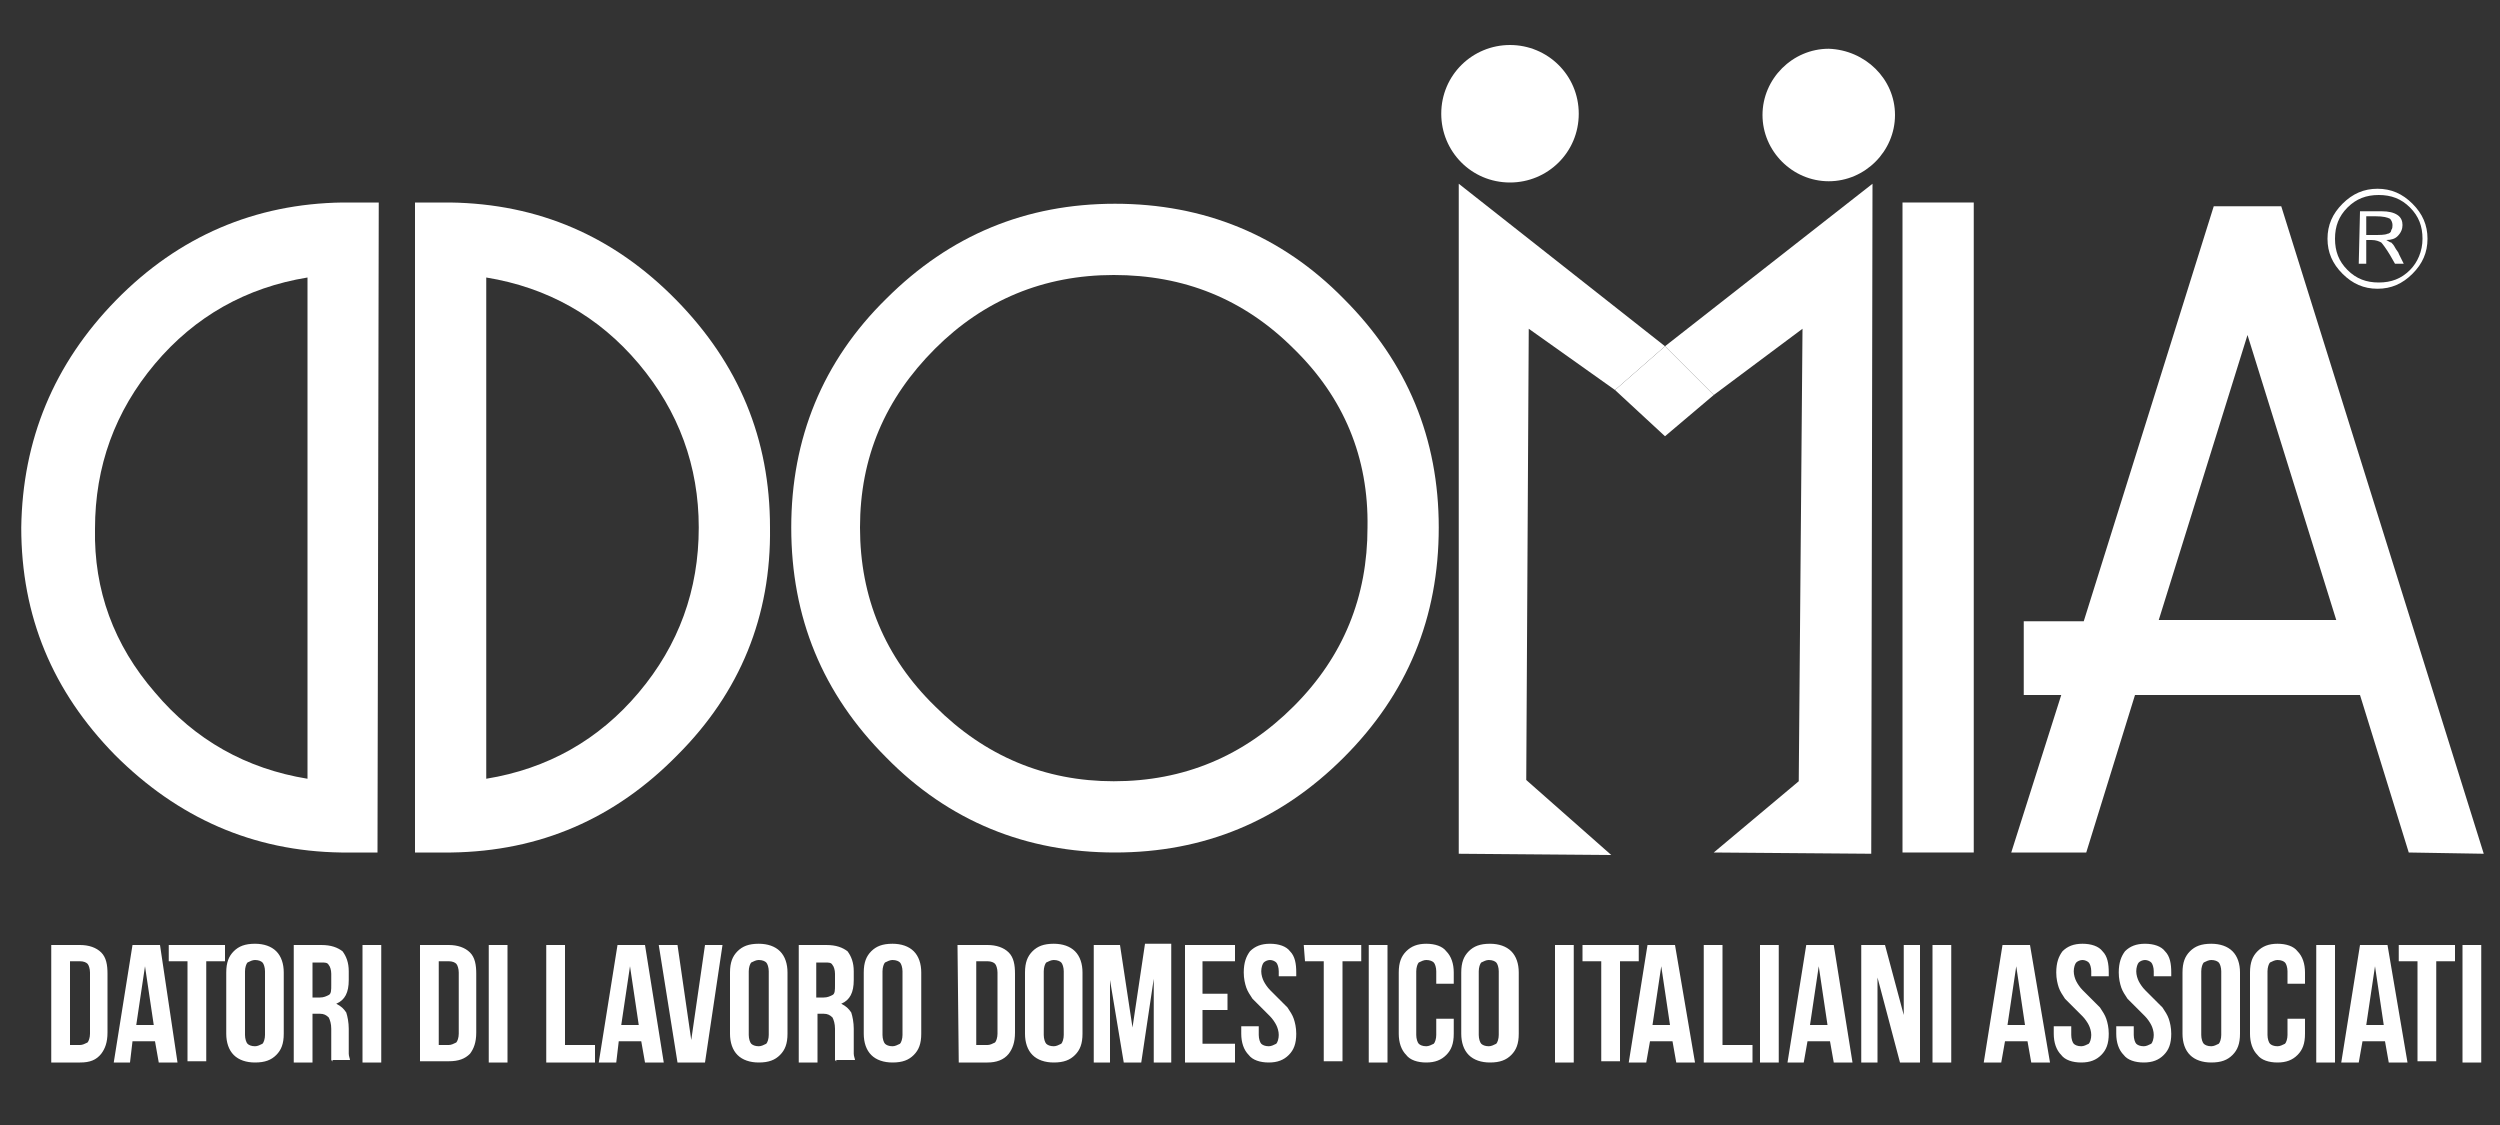 <?xml version="1.0" encoding="utf-8"?>
<!-- Generator: Adobe Illustrator 24.0.0, SVG Export Plug-In . SVG Version: 6.00 Build 0)  -->
<svg version="1.1" id="Livello_1" xmlns="http://www.w3.org/2000/svg" xmlns:xlink="http://www.w3.org/1999/xlink" x="0px" y="0px"
	 viewBox="0 0 200 90" style="enable-background:new 0 0 200 90;" xml:space="preserve">
<rect x="0" y="0" width="200" height="90" fill="#333333" stroke="none"/>
<style type="text/css">
	.st0{fill:#FFFFFF;}
	.st1{fill-rule:evenodd;clip-rule:evenodd;fill:#FFFFFF;}
	.st2{display:none;}
	.st3{display:inline;fill:#1D1D1B;}
	.st4{display:inline;fill:#FFFFFF;}
</style>
<g id="Livello_1_1_">
	<g>
		<path class="st0" d="M9.3,24c5-5.1,11.1-7.7,18.1-7.8c0.2,0,0.5,0,0.7,0s0.5,0,0.7,0c0.3,0,0.5,0,0.8,0c0.2,0,0.5,0,0.7,0l-0.1,52
			c-0.2,0-0.5,0-0.7,0s-0.5,0-0.8,0c-0.2,0-0.5,0-0.7,0s-0.5,0-0.7,0c-7.1-0.1-13.1-2.8-18.1-7.8c-5-5.1-7.5-11.1-7.5-18.2
			C1.8,35.2,4.3,29.1,9.3,24 M12.4,55.4c3.2,3.8,7.3,6.1,12.2,6.9V22.2c-4.9,0.8-9,3.1-12.2,6.9s-4.8,8.2-4.8,13.2
			C7.5,47.2,9.1,51.6,12.4,55.4z"/>
		<path class="st0" d="M54.2,60.4c-5,5.1-11,7.7-18.1,7.8h-0.7h-0.7h-0.8h-0.7v-52h0.7h0.8h0.7H36c7.1,0.1,13.1,2.7,18.1,7.8
			s7.5,11.1,7.5,18.2C61.7,49.3,59.2,55.4,54.2,60.4 M51.1,29.1c-3.2-3.8-7.3-6.1-12.2-6.9v40.1c4.9-0.8,9-3.1,12.2-6.9
			c3.2-3.8,4.8-8.2,4.8-13.2C55.9,37.3,54.3,32.9,51.1,29.1z"/>
		<path class="st0" d="M107.5,60.6c-5.1,5.1-11.2,7.6-18.3,7.6c-7.1,0-13.3-2.5-18.3-7.6c-5.1-5.1-7.6-11.2-7.6-18.4
			c0-7.1,2.5-13.3,7.6-18.3c5.1-5.1,11.2-7.6,18.3-7.6c7.1,0,13.3,2.5,18.3,7.6c5.1,5.1,7.6,11.2,7.6,18.3
			C115.1,49.4,112.6,55.5,107.5,60.6 M103.5,27.9c-4-4-8.8-5.9-14.4-5.9s-10.4,2-14.3,5.9c-4,4-6,8.7-6,14.3s2,10.4,6,14.3
			c4,4,8.8,6,14.3,6c5.6,0,10.4-2,14.4-6s5.9-8.8,5.9-14.3C109.5,36.6,107.5,31.8,103.5,27.9z"/>
		<rect x="152.2" y="16.2" class="st0" width="5.7" height="52"/>
		<path class="st0" d="M192.7,68.2l-3.9-12.6h-18l-3.9,12.6h-6l4-12.6h-3v-5.9h4.8l10.4-33.2h5.4l16.2,51.8L192.7,68.2L192.7,68.2z
			 M179.8,26.8l-7.1,22.8h14.2L179.8,26.8z"/>
		<polygon class="st0" points="133.2,34.9 137.1,31.6 133.2,27.7 129.2,31.2 		"/>
		<polygon class="st0" points="122.1,62.4 128.9,68.4 116.7,68.3 116.7,14.7 133.2,27.7 129.2,31.2 122.3,26.3 		"/>
		<polygon class="st0" points="133.2,27.7 137.1,31.6 144.2,26.3 143.9,62.5 137.1,68.2 149.7,68.3 149.8,14.7 		"/>
		<path class="st0" d="M197,75.6h1.5V85H197V75.6z M191.8,75.6h4.6v1.3h-1.5v8h-1.5v-8h-1.5v-1.3H191.8z M189.3,82h1.4l-0.7-4.7
			L189.3,82z M192.6,85h-1.5l-0.3-1.7H189l-0.3,1.7h-1.4l1.5-9.4h2.2L192.6,85z M185.3,75.6h1.5V85h-1.5V75.6z M184.4,81.5v1.2
			c0,0.8-0.2,1.3-0.6,1.7c-0.4,0.4-0.9,0.6-1.6,0.6c-0.7,0-1.3-0.2-1.6-0.6c-0.4-0.4-0.6-1-0.6-1.7v-4.9c0-0.8,0.2-1.3,0.6-1.7
			c0.4-0.4,0.9-0.6,1.6-0.6c0.7,0,1.3,0.2,1.6,0.6c0.4,0.4,0.6,1,0.6,1.7v0.9H183v-1c0-0.3-0.1-0.6-0.2-0.7
			c-0.1-0.1-0.3-0.2-0.6-0.2c-0.2,0-0.4,0.1-0.6,0.2c-0.1,0.1-0.2,0.4-0.2,0.7v5.1c0,0.3,0.1,0.6,0.2,0.7c0.1,0.1,0.3,0.2,0.6,0.2
			c0.2,0,0.4-0.1,0.6-0.2c0.1-0.1,0.2-0.4,0.2-0.7v-1.3C183,81.5,184.4,81.5,184.4,81.5z M174.6,77.8c0-0.8,0.2-1.3,0.6-1.7
			c0.4-0.4,0.9-0.6,1.7-0.6c0.7,0,1.3,0.2,1.7,0.6s0.6,1,0.6,1.7v4.9c0,0.8-0.2,1.3-0.6,1.7c-0.4,0.4-0.9,0.6-1.7,0.6
			c-0.7,0-1.3-0.2-1.7-0.6s-0.6-1-0.6-1.7V77.8z M176.1,82.8c0,0.3,0.1,0.6,0.2,0.7c0.1,0.1,0.3,0.2,0.6,0.2c0.2,0,0.4-0.1,0.6-0.2
			c0.1-0.1,0.2-0.4,0.2-0.7v-5.1c0-0.3-0.1-0.6-0.2-0.7c-0.1-0.1-0.3-0.2-0.6-0.2c-0.2,0-0.4,0.1-0.6,0.2c-0.1,0.1-0.2,0.4-0.2,0.7
			V82.8z M169.5,77.8c0-0.8,0.2-1.3,0.5-1.7c0.4-0.4,0.9-0.6,1.6-0.6c0.7,0,1.3,0.2,1.6,0.6c0.4,0.4,0.5,1,0.5,1.7v0.3h-1.4v-0.4
			c0-0.3-0.1-0.6-0.2-0.7c-0.1-0.1-0.3-0.2-0.5-0.2s-0.4,0.1-0.5,0.2s-0.2,0.4-0.2,0.7c0,0.3,0.1,0.6,0.2,0.8
			c0.1,0.2,0.3,0.5,0.5,0.7s0.4,0.4,0.7,0.7c0.2,0.2,0.5,0.5,0.7,0.7c0.2,0.3,0.4,0.6,0.5,0.9s0.2,0.7,0.2,1.2
			c0,0.8-0.2,1.3-0.6,1.7c-0.4,0.4-0.9,0.6-1.6,0.6c-0.7,0-1.3-0.2-1.6-0.6c-0.4-0.4-0.6-1-0.6-1.7v-0.6h1.4v0.7
			c0,0.3,0.1,0.6,0.2,0.7c0.1,0.1,0.3,0.2,0.6,0.2c0.2,0,0.4-0.1,0.6-0.2c0.1-0.1,0.2-0.4,0.2-0.7c0-0.3-0.1-0.6-0.2-0.8
			c-0.1-0.2-0.3-0.5-0.5-0.7s-0.4-0.4-0.7-0.7c-0.2-0.2-0.5-0.5-0.7-0.7c-0.2-0.3-0.4-0.6-0.5-0.9C169.6,78.7,169.5,78.3,169.5,77.8
			z M164.5,77.8c0-0.8,0.2-1.3,0.5-1.7c0.4-0.4,0.9-0.6,1.6-0.6c0.7,0,1.3,0.2,1.6,0.6c0.4,0.4,0.5,1,0.5,1.7v0.3h-1.4v-0.4
			c0-0.3-0.1-0.6-0.2-0.7c-0.1-0.1-0.3-0.2-0.5-0.2s-0.4,0.1-0.5,0.2s-0.2,0.4-0.2,0.7c0,0.3,0.1,0.6,0.2,0.8s0.3,0.5,0.5,0.7
			s0.4,0.4,0.7,0.7c0.2,0.2,0.5,0.5,0.7,0.7c0.2,0.3,0.4,0.6,0.5,0.9s0.2,0.7,0.2,1.2c0,0.8-0.2,1.3-0.6,1.7
			c-0.4,0.4-0.9,0.6-1.6,0.6c-0.7,0-1.3-0.2-1.6-0.6c-0.4-0.4-0.6-1-0.6-1.7v-0.6h1.4v0.7c0,0.3,0.1,0.6,0.2,0.7
			c0.1,0.1,0.3,0.2,0.6,0.2c0.2,0,0.4-0.1,0.6-0.2c0.1-0.1,0.2-0.4,0.2-0.7c0-0.3-0.1-0.6-0.2-0.8c-0.1-0.2-0.3-0.5-0.5-0.7
			s-0.4-0.4-0.7-0.7c-0.2-0.2-0.5-0.5-0.7-0.7c-0.2-0.3-0.4-0.6-0.5-0.9C164.6,78.7,164.5,78.3,164.5,77.8z M160.6,82h1.4l-0.7-4.7
			L160.6,82z M164,85h-1.5l-0.3-1.7h-1.8l-0.3,1.7h-1.4l1.5-9.4h2.2L164,85z M154.6,75.6h1.5V85h-1.5V75.6z M150.2,78.2V85h-1.3
			v-9.4h1.9l1.5,5.6v-5.6h1.3V85H152L150.2,78.2z M144.8,82h1.4l-0.7-4.7L144.8,82z M148.2,85h-1.5l-0.3-1.7h-1.8l-0.3,1.7H143
			l1.5-9.4h2.2L148.2,85z M140.8,75.6h1.5V85h-1.5V75.6z M136.3,75.6h1.5v8h2.4V85h-3.9V75.6z M132.2,82h1.4l-0.7-4.7L132.2,82z
			 M135.6,85h-1.5l-0.3-1.7H132l-0.3,1.7h-1.4l1.5-9.4h2.2L135.6,85z M126.5,75.6h4.6v1.3h-1.5v8h-1.5v-8h-1.5v-1.3H126.5z
			 M124.4,75.6h1.5V85h-1.5V75.6z M116.9,77.8c0-0.8,0.2-1.3,0.6-1.7c0.4-0.4,0.9-0.6,1.7-0.6c0.7,0,1.3,0.2,1.7,0.6
			c0.4,0.4,0.6,1,0.6,1.7v4.9c0,0.8-0.2,1.3-0.6,1.7c-0.4,0.4-0.9,0.6-1.7,0.6c-0.7,0-1.3-0.2-1.7-0.6c-0.4-0.4-0.6-1-0.6-1.7V77.8z
			 M118.3,82.8c0,0.3,0.1,0.6,0.2,0.7s0.3,0.2,0.6,0.2c0.2,0,0.4-0.1,0.6-0.2c0.1-0.1,0.2-0.4,0.2-0.7v-5.1c0-0.3-0.1-0.6-0.2-0.7
			s-0.3-0.2-0.6-0.2c-0.2,0-0.4,0.1-0.6,0.2c-0.1,0.1-0.2,0.4-0.2,0.7V82.8z M116.3,81.5v1.2c0,0.8-0.2,1.3-0.6,1.7
			c-0.4,0.4-0.9,0.6-1.6,0.6s-1.3-0.2-1.6-0.6c-0.4-0.4-0.6-1-0.6-1.7v-4.9c0-0.8,0.2-1.3,0.6-1.7c0.4-0.4,0.9-0.6,1.6-0.6
			s1.3,0.2,1.6,0.6c0.4,0.4,0.6,1,0.6,1.7v0.9h-1.4v-1c0-0.3-0.1-0.6-0.2-0.7s-0.3-0.2-0.6-0.2c-0.2,0-0.4,0.1-0.6,0.2
			c-0.1,0.1-0.2,0.4-0.2,0.7v5.1c0,0.3,0.1,0.6,0.2,0.7s0.3,0.2,0.6,0.2c0.2,0,0.4-0.1,0.6-0.2c0.1-0.1,0.2-0.4,0.2-0.7v-1.3
			C114.9,81.5,116.3,81.5,116.3,81.5z M109.5,75.6h1.5V85h-1.5V75.6z M104.3,75.6h4.6v1.3h-1.5v8h-1.5v-8h-1.5L104.3,75.6
			L104.3,75.6z M99.5,77.8c0-0.8,0.2-1.3,0.5-1.7c0.4-0.4,0.9-0.6,1.6-0.6s1.3,0.2,1.6,0.6c0.4,0.4,0.5,1,0.5,1.7v0.3h-1.4v-0.4
			c0-0.3-0.1-0.6-0.2-0.7s-0.3-0.2-0.5-0.2s-0.4,0.1-0.5,0.2s-0.2,0.4-0.2,0.7c0,0.3,0.1,0.6,0.2,0.8s0.3,0.5,0.5,0.7
			s0.4,0.4,0.7,0.7c0.2,0.2,0.5,0.5,0.7,0.7c0.2,0.3,0.4,0.6,0.5,0.9s0.2,0.7,0.2,1.2c0,0.8-0.2,1.3-0.6,1.7
			c-0.4,0.4-0.9,0.6-1.6,0.6s-1.3-0.2-1.6-0.6c-0.4-0.4-0.6-1-0.6-1.7v-0.6h1.4v0.7c0,0.3,0.1,0.6,0.2,0.7s0.3,0.2,0.6,0.2
			c0.2,0,0.4-0.1,0.6-0.2c0.1-0.1,0.2-0.4,0.2-0.7c0-0.3-0.1-0.6-0.2-0.8c-0.1-0.2-0.3-0.5-0.5-0.7s-0.4-0.4-0.7-0.7
			c-0.2-0.2-0.5-0.5-0.7-0.7c-0.2-0.3-0.4-0.6-0.5-0.9S99.5,78.3,99.5,77.8z M96.2,79.5h2v1.3h-2v2.7h2.6V85h-4v-9.4h4v1.3h-2.6
			V79.5z M90.6,82.2l1-6.7h2.1V85h-1.4v-6.7l-1,6.7h-1.4l-1.1-6.6V85h-1.3v-9.4h2.1L90.6,82.2z M82,77.8c0-0.8,0.2-1.3,0.6-1.7
			c0.4-0.4,0.9-0.6,1.7-0.6c0.7,0,1.3,0.2,1.7,0.6c0.4,0.4,0.6,1,0.6,1.7v4.9c0,0.8-0.2,1.3-0.6,1.7c-0.4,0.4-0.9,0.6-1.7,0.6
			c-0.7,0-1.3-0.2-1.7-0.6c-0.4-0.4-0.6-1-0.6-1.7V77.8z M83.5,82.8c0,0.3,0.1,0.6,0.2,0.7s0.3,0.2,0.6,0.2c0.2,0,0.4-0.1,0.6-0.2
			c0.1-0.1,0.2-0.4,0.2-0.7v-5.1c0-0.3-0.1-0.6-0.2-0.7s-0.3-0.2-0.6-0.2c-0.2,0-0.4,0.1-0.6,0.2c-0.1,0.1-0.2,0.4-0.2,0.7V82.8z
			 M78.1,76.9v6.7H79c0.2,0,0.4-0.1,0.6-0.2c0.1-0.1,0.2-0.4,0.2-0.7v-4.9c0-0.3-0.1-0.6-0.2-0.7s-0.3-0.2-0.6-0.2
			C79,76.9,78.1,76.9,78.1,76.9z M76.6,75.6H79c0.7,0,1.3,0.2,1.7,0.6c0.4,0.4,0.5,1,0.5,1.7v4.7c0,0.8-0.2,1.3-0.5,1.7
			c-0.4,0.5-1,0.7-1.7,0.7h-2.3L76.6,75.6L76.6,75.6z M69.1,77.8c0-0.8,0.2-1.3,0.6-1.7c0.4-0.4,0.9-0.6,1.7-0.6
			c0.7,0,1.3,0.2,1.7,0.6c0.4,0.4,0.6,1,0.6,1.7v4.9c0,0.8-0.2,1.3-0.6,1.7c-0.4,0.4-0.9,0.6-1.7,0.6c-0.7,0-1.3-0.2-1.7-0.6
			c-0.4-0.4-0.6-1-0.6-1.7V77.8z M70.6,82.8c0,0.3,0.1,0.6,0.2,0.7s0.3,0.2,0.6,0.2c0.2,0,0.4-0.1,0.6-0.2c0.1-0.1,0.2-0.4,0.2-0.7
			v-5.1c0-0.3-0.1-0.6-0.2-0.7s-0.3-0.2-0.6-0.2c-0.2,0-0.4,0.1-0.6,0.2c-0.1,0.1-0.2,0.4-0.2,0.7V82.8z M65.3,76.9v2.9h0.6
			c0.3,0,0.5-0.1,0.7-0.2s0.2-0.4,0.2-0.8v-0.9c0-0.3-0.1-0.6-0.2-0.7C66.5,77,66.3,77,66,77h-0.7V76.9z M66.9,85
			c0-0.1,0-0.1-0.1-0.2c0-0.1,0-0.1,0-0.2s0-0.2,0-0.3c0-0.1,0-0.3,0-0.5v-1.5c0-0.4-0.1-0.7-0.2-0.9c-0.2-0.2-0.4-0.3-0.7-0.3h-0.5
			V85h-1.5v-9.4h2.2c0.8,0,1.3,0.2,1.7,0.5c0.3,0.4,0.5,0.9,0.5,1.6v0.7c0,1-0.3,1.6-1,1.9c0.4,0.2,0.6,0.4,0.8,0.7
			c0.1,0.3,0.2,0.8,0.2,1.3v1.4c0,0.2,0,0.4,0,0.6s0.1,0.4,0.1,0.5h-1.5V85z M58.4,77.8c0-0.8,0.2-1.3,0.6-1.7
			c0.4-0.4,0.9-0.6,1.7-0.6c0.7,0,1.3,0.2,1.7,0.6s0.6,1,0.6,1.7v4.9c0,0.8-0.2,1.3-0.6,1.7C62,84.8,61.5,85,60.7,85
			c-0.7,0-1.3-0.2-1.7-0.6s-0.6-1-0.6-1.7V77.8z M59.9,82.8c0,0.3,0.1,0.6,0.2,0.7c0.1,0.1,0.3,0.2,0.6,0.2c0.2,0,0.4-0.1,0.6-0.2
			c0.1-0.1,0.2-0.4,0.2-0.7v-5.1c0-0.3-0.1-0.6-0.2-0.7c-0.1-0.1-0.3-0.2-0.6-0.2c-0.2,0-0.4,0.1-0.6,0.2c-0.1,0.1-0.2,0.4-0.2,0.7
			V82.8z M55.3,83.2l1.1-7.6h1.4L56.4,85h-2.2l-1.5-9.4h1.5L55.3,83.2z M49.7,82h1.4l-0.7-4.7L49.7,82z M53.1,85h-1.5l-0.3-1.7h-1.8
			L49.3,85h-1.4l1.5-9.4h2.2L53.1,85z M43.7,75.6h1.5v8h2.4V85h-3.9V75.6z M39.1,75.6h1.5V85h-1.5V75.6z M35.1,76.9v6.7h0.8
			c0.2,0,0.4-0.1,0.6-0.2c0.1-0.1,0.2-0.4,0.2-0.7v-4.9c0-0.3-0.1-0.6-0.2-0.7c-0.1-0.1-0.3-0.2-0.6-0.2
			C35.9,76.9,35.1,76.9,35.1,76.9z M33.6,75.6h2.3c0.7,0,1.3,0.2,1.7,0.6s0.5,1,0.5,1.7v4.7c0,0.8-0.2,1.3-0.5,1.7
			c-0.4,0.4-0.9,0.6-1.7,0.6h-2.3V75.6z M29,75.6h1.5V85H29V75.6z M25,76.9v2.9h0.6c0.3,0,0.5-0.1,0.7-0.2s0.2-0.4,0.2-0.8v-0.9
			c0-0.3-0.1-0.6-0.2-0.7C26.2,77,26,77,25.7,77H25V76.9z M26.6,85c0-0.1,0-0.1-0.1-0.2c0-0.1,0-0.1,0-0.2s0-0.2,0-0.3
			c0-0.1,0-0.3,0-0.5v-1.5c0-0.4-0.1-0.7-0.2-0.9c-0.2-0.2-0.4-0.3-0.7-0.3H25V85h-1.5v-9.4h2.2c0.8,0,1.3,0.2,1.7,0.5
			c0.3,0.4,0.5,0.9,0.5,1.6v0.7c0,1-0.3,1.6-1,1.9c0.4,0.2,0.6,0.4,0.8,0.7c0.1,0.3,0.2,0.8,0.2,1.3v1.4c0,0.2,0,0.4,0,0.6
			s0.1,0.4,0.1,0.5h-1.4V85z M18.1,77.8c0-0.8,0.2-1.3,0.6-1.7c0.4-0.4,0.9-0.6,1.7-0.6c0.7,0,1.3,0.2,1.7,0.6
			c0.4,0.4,0.6,1,0.6,1.7v4.9c0,0.8-0.2,1.3-0.6,1.7c-0.4,0.4-0.9,0.6-1.7,0.6c-0.7,0-1.3-0.2-1.7-0.6c-0.4-0.4-0.6-1-0.6-1.7V77.8z
			 M19.6,82.8c0,0.3,0.1,0.6,0.2,0.7s0.3,0.2,0.6,0.2c0.2,0,0.4-0.1,0.6-0.2c0.1-0.1,0.2-0.4,0.2-0.7v-5.1c0-0.3-0.1-0.6-0.2-0.7
			s-0.3-0.2-0.6-0.2c-0.2,0-0.4,0.1-0.6,0.2c-0.1,0.1-0.2,0.4-0.2,0.7V82.8z M13.4,75.6H18v1.3h-1.5v8H15v-8h-1.5v-1.3H13.4z
			 M10.9,82h1.4l-0.7-4.7L10.9,82z M14.2,85h-1.5l-0.3-1.7h-1.8L10.4,85H9.1l1.5-9.4h2.2L14.2,85z M5.6,76.9v6.7h0.8
			c0.2,0,0.4-0.1,0.6-0.2c0.1-0.1,0.2-0.4,0.2-0.7v-4.9c0-0.3-0.1-0.6-0.2-0.7s-0.3-0.2-0.6-0.2C6.4,76.9,5.6,76.9,5.6,76.9z
			 M4.1,75.6h2.3c0.7,0,1.3,0.2,1.7,0.6s0.5,1,0.5,1.7v4.7c0,0.8-0.2,1.3-0.5,1.7C7.7,84.8,7.2,85,6.4,85H4.1V75.6z"/>
		<path class="st0" d="M151.6,9.2c0,2.9-2.4,5.3-5.3,5.3c-2.9,0-5.3-2.4-5.3-5.3s2.4-5.3,5.3-5.3C149.2,4,151.6,6.3,151.6,9.2"/>
		<path class="st0" d="M126.3,9.1c0,3.1-2.5,5.5-5.5,5.5c-3.1,0-5.5-2.5-5.5-5.5c0-3.1,2.5-5.5,5.5-5.5C123.8,3.6,126.3,6,126.3,9.1
			"/>
		<path class="st1" d="M189.3,17.3v1.5h0.5c0.6,0,1,0,1.2-0.1c0.1,0,0.3-0.1,0.3-0.3c0.1-0.1,0.1-0.3,0.1-0.4c0-0.2-0.1-0.4-0.2-0.5
			c-0.2-0.1-0.5-0.2-1.2-0.2H189.3z M188.8,16.9h1.7c0.6,0,1,0.1,1.3,0.3c0.3,0.2,0.4,0.5,0.4,0.8s-0.1,0.6-0.4,0.9
			c-0.2,0.2-0.5,0.3-0.9,0.3c0.2,0.1,0.3,0.2,0.4,0.2c0.1,0.1,0.2,0.2,0.3,0.4c0.1,0.2,0.3,0.4,0.3,0.5l0.4,0.8h-0.7l-0.4-0.7
			c-0.3-0.5-0.6-0.9-0.7-1c-0.2-0.1-0.4-0.2-0.8-0.2h-0.4v1.9h-0.6L188.8,16.9L188.8,16.9z M193.8,19.1c0-1-0.3-1.8-1-2.5
			c-0.7-0.7-1.5-1-2.5-1s-1.8,0.3-2.5,1c-0.7,0.7-1,1.5-1,2.5s0.3,1.8,1,2.5s1.5,1,2.5,1s1.8-0.3,2.5-1
			C193.4,21,193.8,20.1,193.8,19.1z M194.2,19.1c0,1.1-0.4,2-1.2,2.8s-1.7,1.2-2.8,1.2s-2-0.4-2.8-1.2c-0.8-0.8-1.2-1.7-1.2-2.8
			c0-1.1,0.4-2,1.2-2.8c0.8-0.8,1.7-1.2,2.8-1.2s2,0.4,2.8,1.2C193.8,17.1,194.2,18,194.2,19.1z"/>
	</g>
</g>
<g id="Livello_3" class="st2">
	<polygon class="st3" points="233.8,253 247.8,241.1 233.8,227 219.2,239.9 	"/>
	<polygon class="st3" points="233.8,227 247.8,241.1 273.3,222 272.3,352.9 247.8,373.3 293.1,373.7 293.7,180.1 	"/>
	<path class="st3" d="M300.1,160.4c0,10.5-8.5,19.1-19.1,19.1c-10.5,0-19.1-8.5-19.1-19.1c0-10.5,8.5-19.1,19.1-19.1
		C291.6,141.3,300.1,149.8,300.1,160.4"/>
</g>
<g id="Livello_2_1_" class="st2">
	<path class="st4" d="M47.1,232.1c18.1-18.3,39.9-27.7,65.5-28.1c0.8,0,1.7,0,2.5,0s1.7,0,2.5,0c1,0,1.9,0,2.7,0c0.8,0,1.7,0,2.5,0
		l-0.2,187.9c-0.8,0-1.7,0-2.5,0s-1.7,0-2.7,0c-0.8,0-1.7,0-2.5,0s-1.7,0-2.5,0C86.8,391.4,65,382,47,363.6
		c-18-18.3-27-40.2-27-65.7C20,272.3,29,250.4,47.1,232.1 M58.1,345.4c11.6,13.8,26.4,22.2,44.2,25l0.1-145
		c-17.8,2.8-32.5,11.1-44.2,24.9C46.5,264.1,40.7,280,40.7,298C40.6,315.8,46.5,331.6,58.1,345.4z"/>
	<path class="st4" d="M209.1,363.7c-18.1,18.3-39.9,27.7-65.5,28.2h-2.5h-2.5h-2.7h-2.5v-188h2.5h2.7h2.5h2.5
		c25.6,0.5,47.5,9.9,65.5,28.2c18.1,18.3,27.1,40.2,27.1,65.6C236.2,323.4,227.2,345.4,209.1,363.7 M198,250.3
		c-11.7-13.8-26.4-22.1-44.2-25v145c17.8-2.8,32.5-11.1,44.2-25c11.6-13.8,17.5-29.7,17.5-47.7C215.5,280,209.7,264.2,198,250.3z"/>
</g>
</svg>
